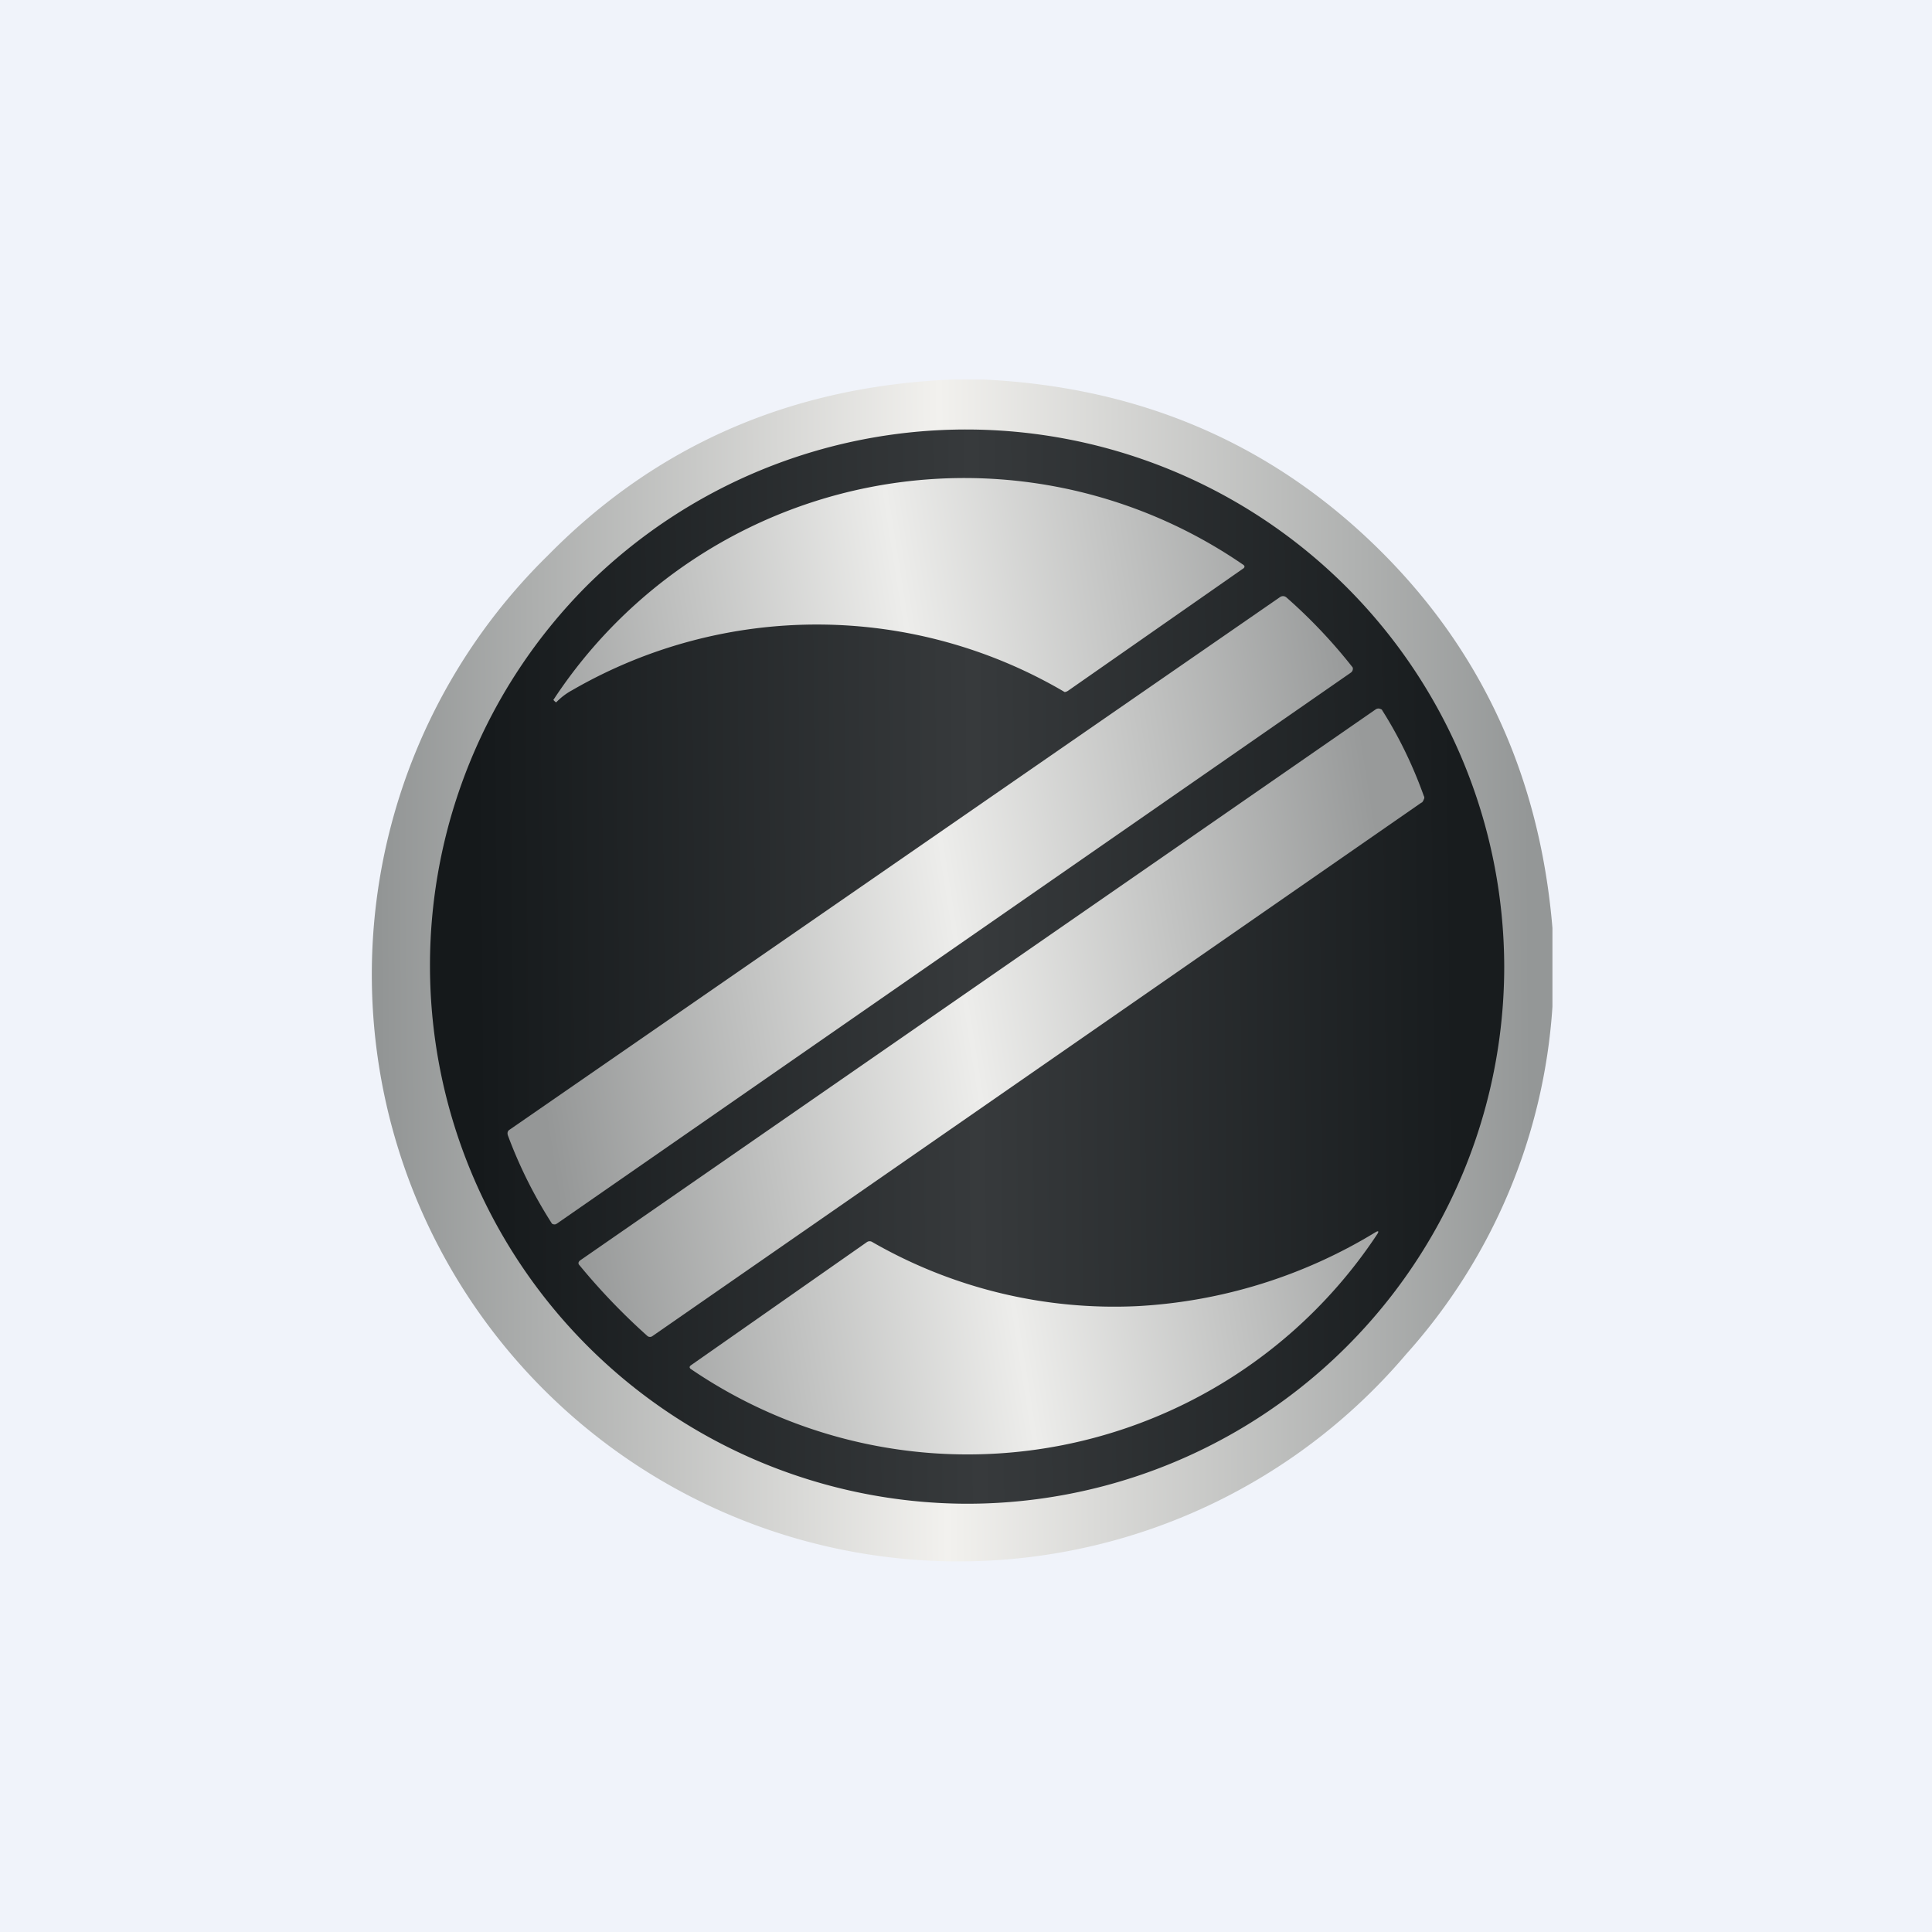 <svg xmlns="http://www.w3.org/2000/svg" width="24" height="24" fill="none" viewBox="0 0 24 24"><rect x="0" y="0" width="24" height="24" fill="#808080" stroke="none"/><g clip-path="url(#a)"><path fill="#F0F3FA" d="M0 0h24v24H0z"/><path fill="url(#b)" d="M11.846 4.714h.356c1.873.086 3.467.737 4.783 1.971q2.056 1.93 2.3 4.843v.977a7.16 7.16 0 0 1-1.816 4.316A7.29 7.29 0 1 1 6.806 6.9q2.031-2.064 5.04-2.186"/><path fill="url(#c)" d="M18.686 12.004A6.674 6.674 0 0 1 12 18.68a6.686 6.686 0 0 1-4.714-11.4 6.686 6.686 0 0 1 11.4 4.723"/><path fill="url(#d)" d="M7.106 8.575a6.07 6.07 0 0 1 6.12.022.1.1 0 0 0 .043-.017l2.168-1.513c.03-.017.03-.039 0-.056a6.107 6.107 0 0 0-8.563 1.684l.022.022q.014.012.021 0a.8.8 0 0 1 .189-.142M15.9 7.418l-9.566 6.613c-.03.017-.034.043-.025.073q.215.578.548 1.097a.06.06 0 0 0 .043.008l.017-.008 9.862-6.844a.06.06 0 0 0 .025-.065 6.5 6.5 0 0 0-.823-.87.064.064 0 0 0-.081-.004m1.761 2.55-9.557 6.63a.05.05 0 0 1-.064-.004 8 8 0 0 1-.84-.875c-.021-.02-.017-.042.004-.06l9.887-6.848a.06.06 0 0 1 .065 0c.008 0 .013.009.017.017q.309.488.514 1.059a.04.04 0 0 1 0 .043.1.1 0 0 1-.026.042zm-.582 5.344a6.34 6.34 0 0 1-2.945.913 6.03 6.03 0 0 1-3.3-.797.06.06 0 0 0-.068.004l-2.186 1.53-.01.01-.003.012a.03.03 0 0 0 .013.021 6.1 6.1 0 0 0 8.524-1.667c.03-.043.022-.056-.025-.026"/></g><defs><linearGradient id="b" x1="4.715" x2="19.012" y1="12.381" y2="12.274" gradientUnits="userSpaceOnUse"><stop stop-color="#929595"/><stop offset=".49" stop-color="#F2F1EE"/><stop offset="1" stop-color="#949797"/></linearGradient><linearGradient id="c" x1="5.893" x2="18.09" y1="11.408" y2="11.301" gradientUnits="userSpaceOnUse"><stop stop-color="#15191B"/><stop offset=".51" stop-color="#373A3C"/><stop offset="1" stop-color="#181C1E"/></linearGradient><linearGradient id="d" x1="6.596" x2="17.229" y1="12.758" y2="11.082" gradientUnits="userSpaceOnUse"><stop stop-color="#959797"/><stop offset=".5" stop-color="#EDEDEB"/><stop offset="1" stop-color="#989A9A"/></linearGradient><clipPath id="a"><path fill="#fff" d="M0 0h24v24H0z"/></clipPath></defs></svg>